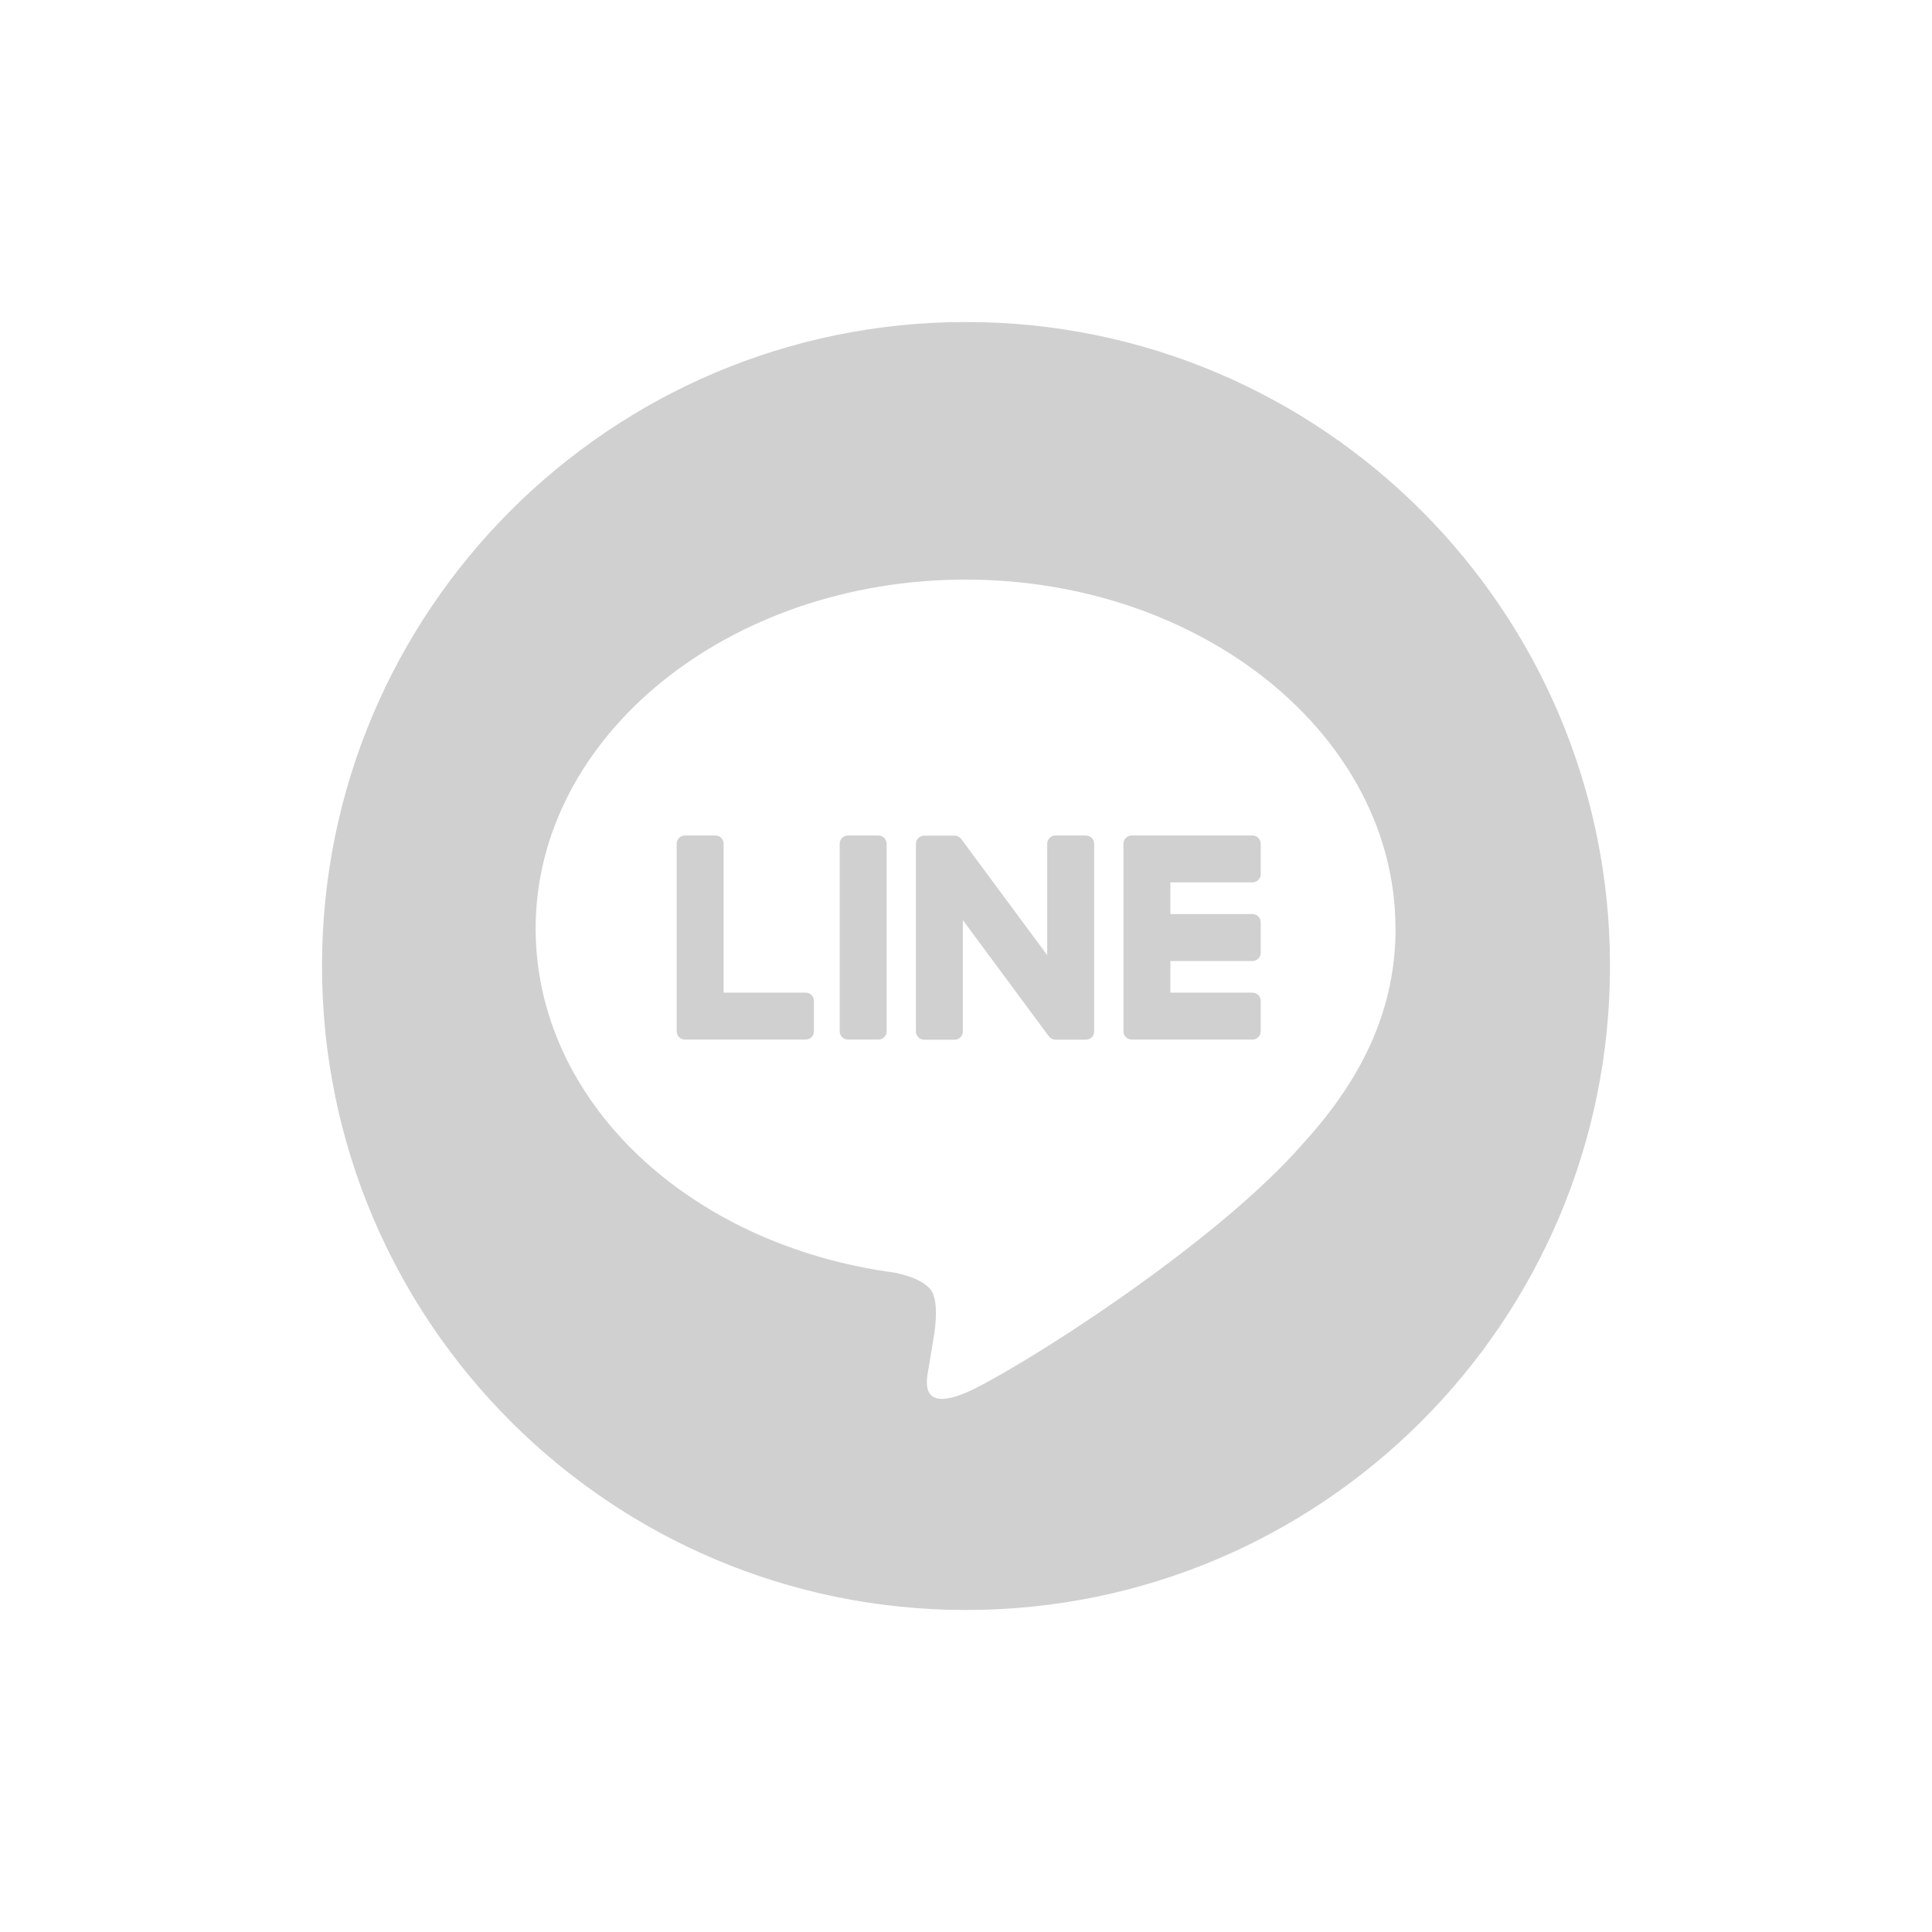 <svg width="24" height="24" viewBox="0 0 24 24" fill="none" xmlns="http://www.w3.org/2000/svg">
<mask id="mask0_186_801" style="mask-type:alpha" maskUnits="userSpaceOnUse" x="0" y="0" width="24" height="24">
<rect width="24" height="24" fill="#D9D9D9"/>
</mask>
<g mask="url(#mask0_186_801)">
</g>
<g clip-path="url(#clip0_186_801)">
<path fill-rule="evenodd" clip-rule="evenodd" d="M20 12C20 16.418 16.418 20 12 20C7.582 20 4 16.418 4 12C4 7.582 7.582 4 12 4C16.418 4 20 7.582 20 12ZM11.994 7.2C14.939 7.2 17.335 9.144 17.335 11.534L17.336 11.534C17.336 12.491 16.965 13.352 16.191 14.201C15.07 15.491 12.565 17.061 11.995 17.302C11.44 17.535 11.505 17.169 11.53 17.025C11.531 17.021 11.532 17.017 11.532 17.014C11.546 16.933 11.608 16.556 11.608 16.556C11.626 16.42 11.645 16.209 11.591 16.073C11.531 15.925 11.294 15.848 11.12 15.81C8.554 15.47 6.654 13.677 6.654 11.534C6.654 9.144 9.05 7.2 11.994 7.2Z" fill="#D0D0D1"/>
<path d="M15.559 12.914C15.615 12.914 15.661 12.868 15.661 12.812V12.433C15.661 12.377 15.614 12.331 15.559 12.331H14.539V11.938H15.559C15.615 11.938 15.661 11.892 15.661 11.835V11.457C15.661 11.401 15.614 11.355 15.559 11.355H14.539V10.961H15.559C15.615 10.961 15.661 10.916 15.661 10.86V10.481C15.661 10.425 15.614 10.379 15.559 10.379H14.058C14.002 10.379 13.956 10.425 13.956 10.481V10.483V12.81V12.812C13.956 12.868 14.002 12.914 14.058 12.914H15.559Z" fill="#D0D0D1"/>
<path d="M10.008 12.914C10.065 12.914 10.111 12.868 10.111 12.812V12.433C10.111 12.377 10.065 12.331 10.008 12.331H8.989V10.481C8.989 10.425 8.943 10.379 8.887 10.379H8.508C8.451 10.379 8.406 10.425 8.406 10.481V12.81V12.812C8.406 12.868 8.451 12.914 8.508 12.914H10.008Z" fill="#D0D0D1"/>
<path d="M10.912 10.379H10.533C10.477 10.379 10.431 10.425 10.431 10.481V12.812C10.431 12.868 10.477 12.914 10.533 12.914H10.912C10.968 12.914 11.014 12.868 11.014 12.812V10.481C11.014 10.425 10.968 10.379 10.912 10.379Z" fill="#D0D0D1"/>
<path d="M13.49 10.379H13.111C13.055 10.379 13.009 10.425 13.009 10.481V11.866L11.943 10.425C11.94 10.422 11.937 10.418 11.934 10.415C11.934 10.415 11.934 10.415 11.934 10.415C11.932 10.412 11.93 10.41 11.928 10.408C11.928 10.408 11.927 10.407 11.926 10.406C11.924 10.405 11.922 10.403 11.921 10.402C11.919 10.402 11.918 10.4 11.918 10.4C11.916 10.399 11.914 10.398 11.912 10.396C11.911 10.396 11.91 10.395 11.909 10.395C11.907 10.393 11.905 10.393 11.903 10.392C11.902 10.391 11.902 10.39 11.9 10.39C11.899 10.389 11.896 10.388 11.895 10.387C11.893 10.387 11.893 10.386 11.891 10.386C11.889 10.386 11.887 10.385 11.885 10.384C11.884 10.384 11.883 10.384 11.882 10.383C11.88 10.383 11.877 10.383 11.876 10.382C11.874 10.382 11.873 10.382 11.871 10.382C11.869 10.382 11.867 10.381 11.866 10.381C11.864 10.381 11.862 10.381 11.86 10.381C11.859 10.381 11.857 10.381 11.857 10.381H11.48C11.424 10.381 11.378 10.427 11.378 10.483V12.814C11.378 12.87 11.424 12.916 11.48 12.916H11.859C11.915 12.916 11.961 12.87 11.961 12.814V11.43L13.028 12.872C13.036 12.883 13.045 12.891 13.055 12.898C13.055 12.898 13.056 12.898 13.056 12.899C13.058 12.9 13.06 12.901 13.062 12.902C13.063 12.903 13.065 12.903 13.066 12.904C13.067 12.905 13.069 12.905 13.07 12.906C13.072 12.908 13.074 12.908 13.075 12.909C13.076 12.909 13.078 12.909 13.079 12.909C13.081 12.911 13.083 12.911 13.085 12.912C13.085 12.912 13.086 12.912 13.087 12.912C13.095 12.914 13.104 12.915 13.114 12.915H13.49C13.546 12.915 13.592 12.87 13.592 12.813V10.482C13.592 10.425 13.546 10.38 13.49 10.38V10.379Z" fill="#D0D0D1"/>
</g>
<defs>
<clipPath id="clip0_186_801">
<rect width="16" height="16" fill="white" transform="translate(4 4)"/>
</clipPath>
</defs>
</svg>
